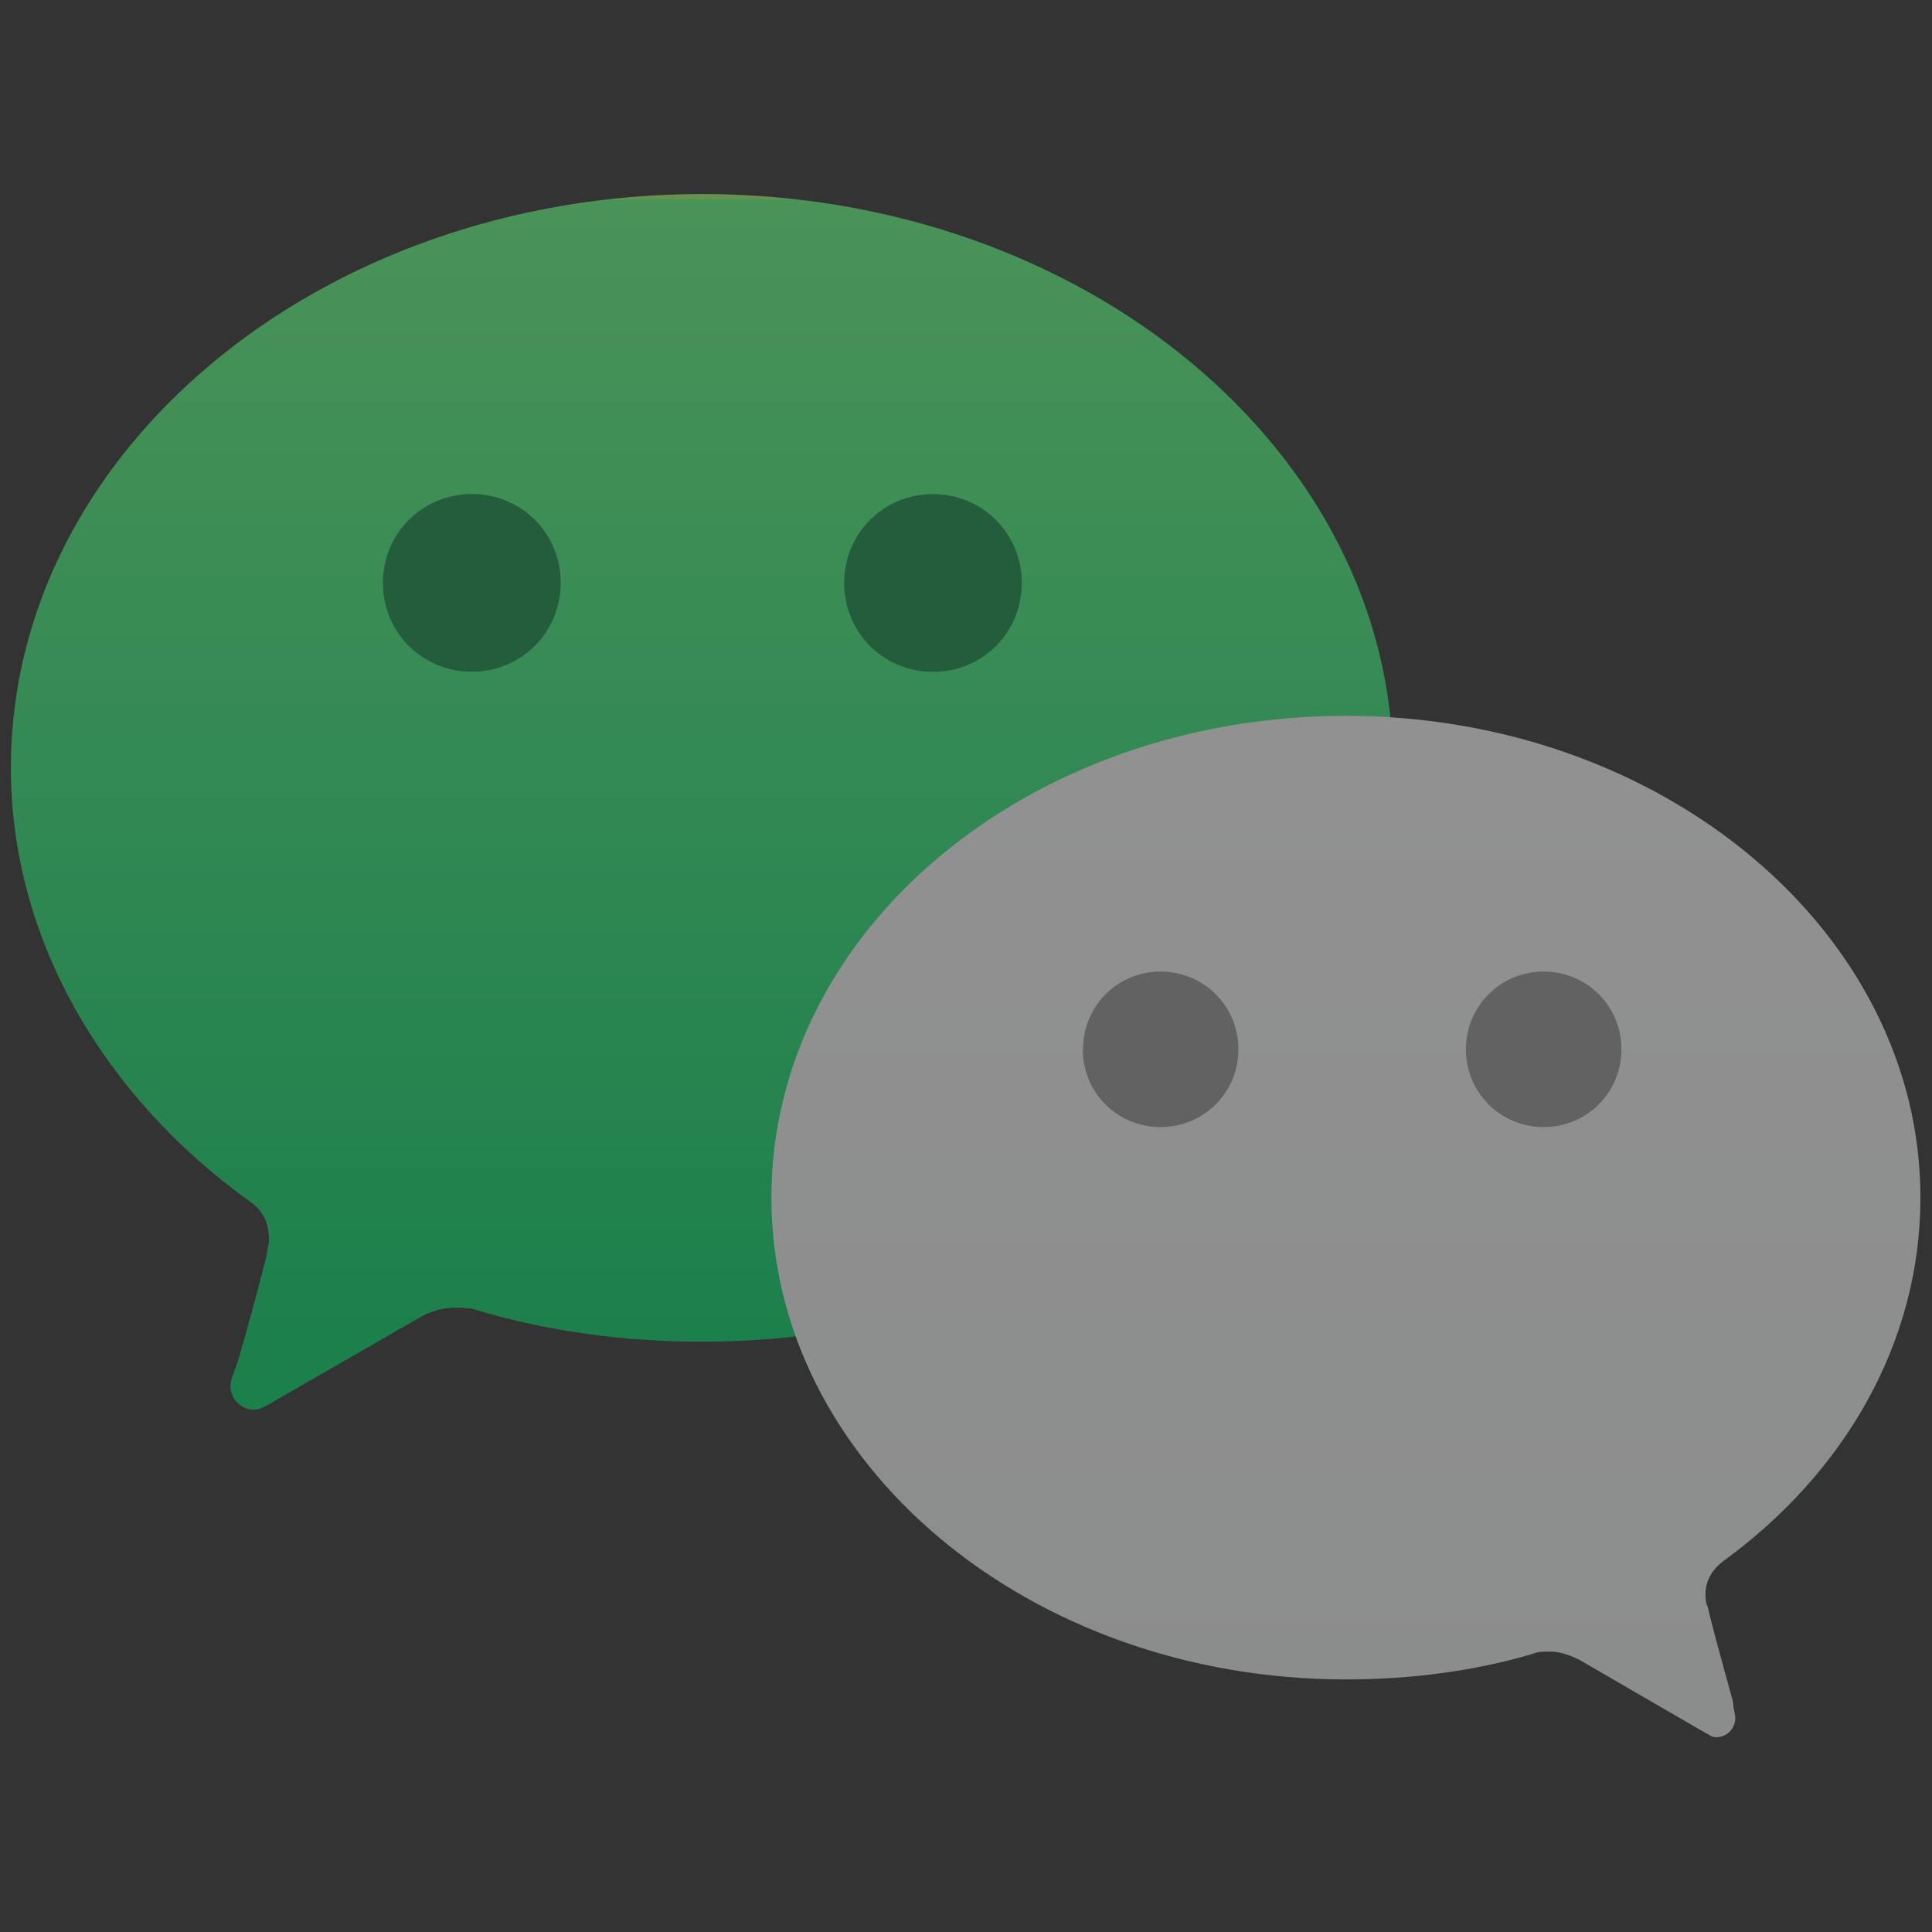 <svg width="16" height="16" xmlns="http://www.w3.org/2000/svg"><rect width="100%" height="100%" fill="#333333" stroke="none"/><defs><linearGradient id="a" x1="37.842" x2="37.842" y1="71.177" y2=".33" gradientTransform="scale(1.066 .938)" gradientUnits="userSpaceOnUse"><stop offset="0" stop-color="#05cd66"/><stop offset="1" stop-color="#61f380"/><stop offset="1" stop-color="#9eee69"/></linearGradient><linearGradient id="b" x1="73.463" x2="73.463" y1="91.374" y2="32.255" gradientTransform="scale(1.061 .943)" gradientUnits="userSpaceOnUse"><stop offset="0" stop-color="#e4e6e6"/><stop offset="1" stop-color="#f0f0f0"/></linearGradient></defs><g fill="none" fill-rule="evenodd" opacity=".5"><path d="M0 33.466c0 10.04 5.474 19.213 13.933 25.286.746.496 1.12 1.24 1.12 2.23 0 .25-.125.62-.125.87-.622 2.478-1.742 6.57-1.866 6.692-.124.372-.25.62-.25.992 0 .744.623 1.363 1.37 1.363.248 0 .497-.125.746-.25l8.832-5.08c.622-.372 1.37-.62 2.115-.62.374 0 .87 0 1.244.124 4.105 1.24 8.583 1.86 13.186 1.86 22.267 0 40.306-15 40.306-33.468C80.612 14.996 62.572 0 40.306 0 18.038 0 0 14.998 0 33.466" fill="url(#a)" transform="translate(.09 1.607) scale(.142)"/><path d="M77.86 86.628c3.847 0 7.57-.5 10.92-1.498.25-.125.62-.125.993-.125.62 0 1.24.25 1.738.5l7.323 4.245c.248.125.372.25.62.25.62 0 1.117-.5 1.117-1.124 0-.25-.124-.5-.124-.874 0-.125-.993-3.497-1.49-5.62-.123-.25-.123-.5-.123-.75 0-.75.372-1.373.993-1.872 7.073-5.12 11.54-12.738 11.54-21.23 0-15.485-15.015-28.098-33.506-28.098-18.49 0-33.507 12.488-33.507 28.098 0 15.485 15.016 28.098 33.507 28.098z" fill="url(#b)" transform="translate(.09 1.607) scale(.142)"/><path d="M4.643 4.827c0 .41-.325.736-.736.736-.41 0-.736-.326-.736-.736s.327-.736.737-.736.736.326.736.737m3.818 0c0 .41-.324.736-.735.736-.41 0-.736-.326-.736-.736s.324-.736.735-.736c.41 0 .736.326.736.737" fill="#168743"/><path d="M12.14 8.69c0 .358.287.644.644.644.358 0 .644-.286.644-.644 0-.358-.286-.644-.644-.644-.357 0-.644.286-.644.644m-3.173 0c0 .358.286.644.644.644.358 0 .645-.286.645-.644 0-.358-.287-.644-.644-.644-.357 0-.643.286-.643.644" fill="#919191"/></g></svg>